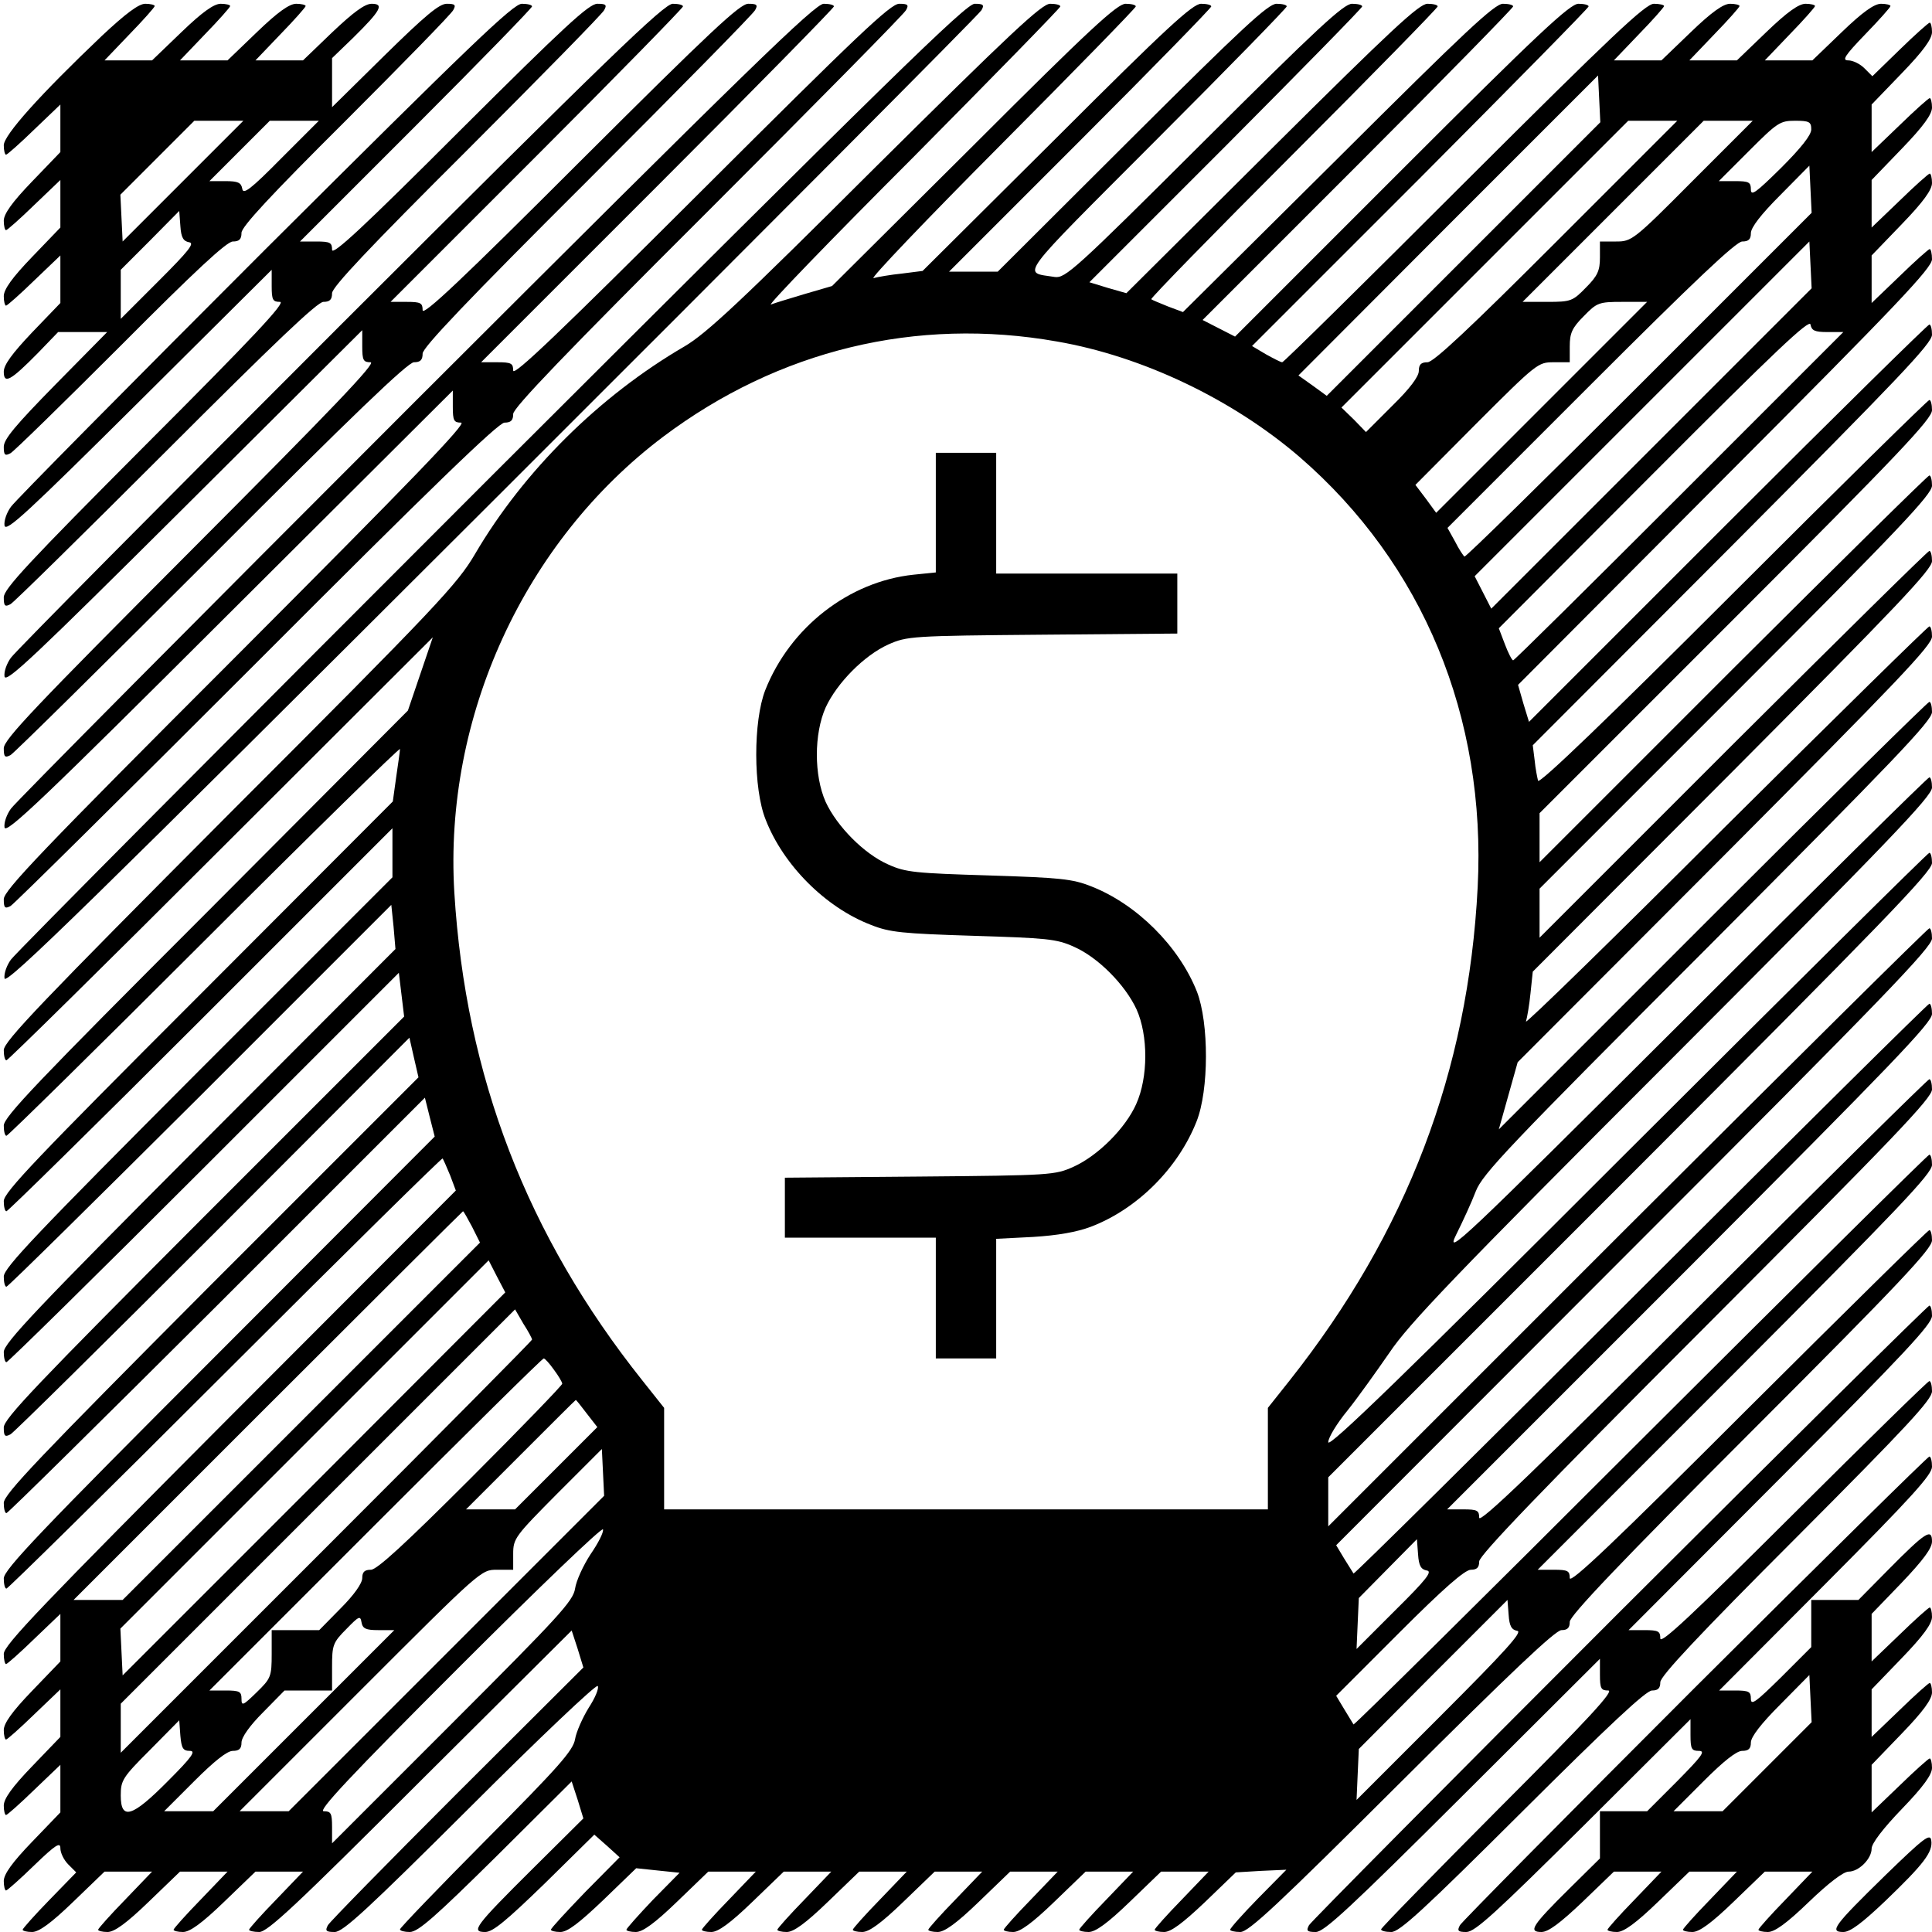 <?xml version="1.0" standalone="no"?>
<!DOCTYPE svg PUBLIC "-//W3C//DTD SVG 20010904//EN"
 "http://www.w3.org/TR/2001/REC-SVG-20010904/DTD/svg10.dtd">
<svg version="1.0" xmlns="http://www.w3.org/2000/svg"
 width="512pt" height="512pt" viewBox="0 0 512 512"
 preserveAspectRatio="xMidYMid meet">
<g transform="translate(0,512) scale(0.1,-0.1)"
fill="#000000" stroke="none">
<path d="M270 5025 c-163 -155 -260 -263 -260 -290 0 -14 3 -25 6 -25 3 0 37
30 75 67 l69 66 0 -63 0 -63 -75 -78 c-53 -55 -75 -86 -75 -104 0 -14 3 -25 6
-25 3 0 37 30 75 67 l69 66 0 -63 0 -63 -75 -78 c-53 -55 -75 -86 -75 -104 0
-14 3 -25 6 -25 3 0 37 30 75 67 l69 66 0 -63 0 -63 -75 -78 c-53 -56 -75 -86
-75 -104 0 -34 18 -24 90 49 l54 56 65 0 65 0 -137 -139 c-106 -108 -137 -145
-137 -165 0 -22 3 -25 18 -17 9 5 141 134 292 285 198 199 281 276 297 276 17
0 23 6 23 23 0 16 77 99 276 297 151 151 280 283 285 293 8 14 5 17 -17 17
-20 0 -57 -31 -165 -137 l-139 -137 0 65 0 65 56 54 c73 72 83 90 49 90 -18 0
-48 -22 -104 -75 l-78 -75 -63 0 -63 0 66 69 c37 38 67 72 67 75 0 3 -11 6
-25 6 -18 0 -49 -22 -104 -75 l-78 -75 -63 0 -63 0 66 69 c37 38 67 72 67 75
0 3 -11 6 -25 6 -18 0 -49 -22 -104 -75 l-78 -75 -63 0 -63 0 66 69 c37 38 67
72 67 75 0 3 -11 6 -25 6 -17 0 -51 -25 -115 -85z m215 -385 l-160 -160 -3 62
-3 62 98 98 98 98 65 0 65 0 -160 -160z m260 60 c-81 -82 -101 -97 -103 -80
-3 16 -11 20 -45 20 l-42 0 80 80 80 80 65 0 65 0 -100 -100z m-244 -222 c16
-2 -1 -23 -81 -103 l-100 -100 0 65 0 65 78 78 77 78 3 -40 c2 -31 8 -40 23
-43z"/>
<path d="M702 4458 c-359 -359 -662 -665 -673 -681 -11 -15 -19 -37 -17 -50 4
-18 60 34 356 328 l352 350 0 -43 c0 -37 3 -42 22 -42 17 0 -71 -94 -355 -378
-312 -313 -377 -383 -377 -405 0 -23 3 -26 18 -18 9 5 195 188 412 405 287
287 401 396 417 396 17 0 23 6 23 23 0 16 98 120 356 377 195 195 360 363 365
373 8 14 5 17 -18 17 -22 0 -87 -60 -365 -337 -254 -254 -338 -332 -338 -315
0 19 -5 22 -42 22 l-43 0 308 308 c169 169 307 311 307 315 0 4 -12 7 -27 7
-23 0 -137 -110 -681 -652z"/>
<path d="M902 4258 c-469 -469 -862 -865 -873 -881 -11 -15 -19 -37 -17 -50 4
-18 81 55 476 448 l472 470 0 -43 c0 -37 3 -42 22 -42 17 0 -103 -125 -475
-498 -414 -415 -497 -502 -497 -525 0 -23 3 -26 18 -18 9 5 249 242 532 525
375 376 521 516 537 516 17 0 23 6 23 23 0 16 119 141 436 457 239 239 440
443 445 453 8 14 5 17 -18 17 -22 0 -98 -71 -445 -417 -313 -313 -418 -412
-418 -395 0 19 -5 22 -42 22 l-43 0 388 388 c213 213 387 391 387 395 0 4 -12
7 -27 7 -23 0 -168 -140 -881 -852z"/>
<path d="M1102 4058 c-579 -579 -1062 -1065 -1073 -1081 -11 -15 -19 -37 -17
-50 4 -18 102 75 596 568 l592 590 0 -43 c0 -37 3 -42 22 -42 17 0 -134 -156
-595 -618 -517 -517 -617 -622 -617 -645 0 -23 3 -26 18 -18 9 5 303 296 652
645 464 465 641 636 657 636 17 0 23 6 23 23 0 16 140 162 516 537 283 283
520 523 525 533 8 14 5 17 -18 17 -23 0 -110 -83 -525 -497 -373 -372 -498
-492 -498 -475 0 19 -5 22 -42 22 l-43 0 468 468 c257 257 467 471 467 475 0
4 -12 7 -27 7 -23 0 -198 -170 -1081 -1052z"/>
<path d="M1302 3858 c-689 -689 -1262 -1265 -1273 -1281 -11 -15 -19 -37 -17
-50 4 -18 222 195 1292 1263 708 707 1292 1293 1297 1303 8 14 5 17 -18 17
-23 0 -220 -193 -1281 -1252z"/>
<path d="M2320 4677 c-358 -357 -448 -441 -506 -475 -225 -131 -426 -330 -555
-550 -47 -80 -99 -136 -650 -687 -497 -499 -599 -605 -599 -628 0 -15 3 -27 7
-27 4 0 260 252 569 561 l561 560 -33 -97 -33 -97 -535 -537 c-444 -444 -536
-540 -536 -563 0 -15 3 -27 7 -27 4 0 241 233 525 517 285 285 518 513 518
508 0 -6 -5 -39 -10 -74 l-9 -65 -515 -516 c-427 -427 -516 -520 -516 -543 0
-15 3 -27 7 -27 4 0 236 228 515 507 l508 508 0 -65 0 -65 -515 -515 c-426
-427 -515 -520 -515 -543 0 -15 3 -27 7 -27 4 0 235 228 514 506 l506 506 6
-58 5 -59 -519 -520 c-430 -431 -519 -525 -519 -548 0 -15 3 -27 7 -27 4 0
240 232 524 516 l516 516 7 -58 7 -58 -531 -531 c-442 -443 -530 -535 -530
-558 0 -23 3 -26 18 -18 9 5 251 244 537 530 l520 521 12 -53 12 -52 -550
-550 c-455 -457 -549 -555 -549 -578 0 -15 3 -27 7 -27 4 0 255 248 558 550
l551 551 13 -52 13 -51 -571 -572 c-474 -474 -571 -576 -571 -599 0 -15 3 -27
7 -27 4 0 265 257 580 572 315 315 574 570 576 568 2 -3 11 -23 20 -45 l15
-40 -599 -600 c-497 -499 -599 -605 -599 -628 0 -15 3 -27 6 -27 3 0 37 30 75
67 l69 66 0 -63 0 -63 -75 -78 c-53 -55 -75 -86 -75 -104 0 -14 3 -25 6 -25 3
0 37 30 75 67 l69 66 0 -63 0 -63 -75 -78 c-53 -55 -75 -86 -75 -104 0 -14 3
-25 6 -25 3 0 37 30 75 67 l69 66 0 -63 0 -63 -75 -78 c-53 -55 -75 -86 -75
-104 0 -14 3 -25 6 -25 3 0 37 30 75 67 57 55 69 62 69 45 0 -12 9 -31 21 -43
l21 -21 -71 -73 c-39 -40 -71 -76 -71 -79 0 -3 11 -6 25 -6 18 0 50 23 109 80
l83 80 63 0 63 0 -71 -74 c-40 -41 -72 -77 -72 -80 0 -3 11 -6 25 -6 18 0 50
23 109 80 l83 80 63 0 63 0 -71 -74 c-40 -41 -72 -77 -72 -80 0 -3 11 -6 25
-6 18 0 50 23 109 80 l83 80 63 0 63 0 -71 -74 c-40 -41 -72 -77 -72 -80 0 -3
12 -6 27 -6 22 0 98 71 427 400 l401 399 16 -49 15 -49 -334 -333 c-183 -183
-338 -341 -343 -350 -8 -15 -5 -18 18 -18 22 0 86 59 359 331 182 182 334 326
338 321 4 -6 -7 -32 -24 -58 -16 -26 -33 -64 -36 -83 -5 -30 -44 -74 -235
-266 -126 -127 -229 -234 -229 -238 0 -4 12 -7 26 -7 22 0 68 41 228 199 l201
200 16 -49 15 -49 -134 -133 c-154 -153 -165 -168 -126 -168 20 0 56 30 158
129 l131 129 34 -30 33 -30 -91 -92 c-50 -52 -91 -96 -91 -100 0 -3 11 -6 25
-6 19 0 50 24 113 84 l88 85 57 -6 58 -6 -71 -72 c-38 -40 -70 -76 -70 -79 0
-3 11 -6 25 -6 18 0 50 23 109 80 l83 80 63 0 63 0 -71 -74 c-40 -41 -72 -77
-72 -80 0 -3 11 -6 25 -6 18 0 50 23 109 80 l83 80 63 0 63 0 -71 -74 c-40
-41 -72 -77 -72 -80 0 -3 11 -6 25 -6 18 0 50 23 109 80 l83 80 63 0 63 0 -71
-74 c-40 -41 -72 -77 -72 -80 0 -3 11 -6 25 -6 18 0 50 23 109 80 l83 80 63 0
63 0 -71 -74 c-40 -41 -72 -77 -72 -80 0 -3 11 -6 25 -6 18 0 50 23 109 80
l83 80 63 0 63 0 -71 -74 c-40 -41 -72 -77 -72 -80 0 -3 11 -6 25 -6 18 0 50
23 109 80 l83 80 63 0 63 0 -71 -74 c-40 -41 -72 -77 -72 -80 0 -3 11 -6 25
-6 18 0 50 23 109 80 l83 80 63 0 63 0 -71 -74 c-40 -41 -72 -77 -72 -80 0 -3
11 -6 25 -6 18 0 49 23 108 79 l82 79 67 4 67 3 -75 -76 c-41 -42 -74 -79 -74
-83 0 -3 12 -6 27 -6 22 0 98 71 428 400 287 286 407 400 423 400 16 0 22 6
22 22 0 16 134 157 480 503 397 397 480 486 480 508 0 15 -3 27 -7 27 -4 0
-220 -213 -480 -472 -355 -355 -473 -467 -473 -450 0 19 -5 22 -42 22 l-43 0
523 523 c432 433 522 527 522 550 0 15 -3 27 -7 27 -4 0 -348 -341 -765 -757
-416 -416 -759 -755 -761 -753 -2 3 -13 21 -25 41 l-21 35 167 167 c117 117
174 167 190 167 16 0 22 6 22 22 0 16 165 188 600 623 498 499 600 605 600
628 0 15 -3 27 -7 27 -4 0 -274 -267 -600 -592 -444 -444 -593 -587 -593 -570
0 19 -5 22 -42 22 l-43 0 643 643 c534 535 642 647 642 670 0 15 -3 27 -7 27
-4 0 -348 -341 -765 -757 -416 -416 -759 -755 -761 -753 -2 3 -13 21 -25 40
l-21 35 789 790 c660 660 790 795 790 818 0 15 -3 27 -7 27 -4 0 -364 -357
-800 -792 l-793 -793 0 65 0 65 800 800 c668 669 800 805 800 828 0 15 -3 27
-7 27 -4 0 -364 -357 -800 -792 -591 -591 -793 -787 -793 -770 0 12 23 50 51
84 28 35 77 104 111 153 50 75 171 202 749 780 574 575 689 695 689 718 0 15
-3 27 -7 27 -4 0 -295 -287 -646 -638 -602 -600 -637 -633 -608 -574 17 34 41
86 52 115 18 46 85 117 615 647 493 495 594 600 594 623 0 15 -3 27 -7 27 -4
0 -263 -255 -575 -567 l-566 -566 25 89 25 89 549 550 c455 457 549 555 549
578 0 15 -3 27 -7 27 -4 0 -248 -240 -542 -532 -293 -293 -531 -525 -527 -515
3 10 9 44 12 75 l6 57 529 530 c437 439 529 536 529 558 0 15 -3 27 -7 27 -4
0 -238 -231 -520 -512 l-513 -513 0 65 0 65 520 520 c431 431 520 525 520 548
0 15 -3 27 -7 27 -4 0 -238 -231 -520 -512 l-513 -513 0 65 0 65 520 520 c431
431 520 525 520 548 0 15 -3 27 -7 27 -4 0 -238 -230 -520 -512 -330 -330
-514 -507 -517 -497 -2 8 -7 32 -9 54 l-5 40 529 530 c438 440 529 535 529
558 0 15 -3 27 -7 27 -4 0 -245 -237 -534 -526 l-527 -527 -15 49 -14 49 548
550 c455 456 549 555 549 578 0 15 -3 27 -6 27 -3 0 -39 -32 -80 -72 l-74 -71
0 63 0 63 80 83 c57 59 80 91 80 109 0 14 -3 25 -6 25 -3 0 -39 -32 -80 -72
l-74 -71 0 63 0 63 80 83 c57 59 80 91 80 109 0 14 -3 25 -6 25 -3 0 -39 -32
-80 -72 l-74 -71 0 63 0 63 80 83 c57 59 80 91 80 109 0 14 -3 25 -6 25 -3 0
-39 -32 -79 -71 l-73 -71 -21 21 c-12 12 -31 21 -43 21 -17 0 -10 12 45 69 37
38 67 72 67 75 0 3 -11 6 -25 6 -18 0 -49 -22 -104 -75 l-78 -75 -63 0 -63 0
66 69 c37 38 67 72 67 75 0 3 -11 6 -25 6 -18 0 -49 -22 -104 -75 l-78 -75
-63 0 -63 0 66 69 c37 38 67 72 67 75 0 3 -11 6 -25 6 -18 0 -49 -22 -104 -75
l-78 -75 -63 0 -63 0 66 69 c37 38 67 72 67 75 0 3 -12 6 -27 6 -22 0 -110
-83 -503 -475 -261 -261 -478 -475 -482 -475 -4 0 -23 10 -43 21 l-37 22 446
446 c245 246 446 450 446 454 0 4 -12 7 -27 7 -22 0 -105 -77 -469 -441 l-441
-441 -43 22 -43 22 412 412 c226 226 411 415 411 419 0 4 -12 7 -27 7 -22 0
-100 -73 -437 -409 l-411 -408 -40 15 c-22 9 -42 17 -44 19 -3 2 167 176 377
386 210 210 382 386 382 390 0 4 -12 7 -27 7 -22 0 -96 -69 -412 -383 l-386
-384 -49 14 -49 15 362 362 c198 199 361 365 361 369 0 4 -12 7 -27 7 -22 0
-93 -66 -392 -364 -343 -342 -368 -364 -396 -360 -86 14 -106 -13 268 362 191
191 347 351 347 355 0 4 -12 7 -27 7 -22 0 -91 -64 -383 -355 l-356 -355 -64
0 -65 0 348 348 c191 191 347 351 347 355 0 4 -12 7 -27 7 -22 0 -92 -64 -382
-354 l-356 -354 -55 -7 c-30 -3 -64 -9 -75 -12 -11 -3 141 156 338 354 196
197 357 362 357 366 0 4 -12 7 -27 7 -22 0 -95 -67 -402 -374 l-376 -374 -72
-21 c-40 -12 -80 -24 -90 -28 -10 -3 159 172 375 388 215 217 392 398 392 402
0 4 -12 7 -27 7 -22 0 -104 -77 -463 -433z m1559 -243 l-363 -363 -37 27 -38
27 397 398 397 397 3 -62 3 -62 -362 -362z m246 46 c-231 -231 -326 -320 -342
-320 -17 0 -23 -6 -23 -23 0 -15 -24 -47 -70 -92 l-70 -70 -32 33 -33 32 380
380 380 380 65 0 65 0 -320 -320z m360 160 c-156 -157 -161 -160 -202 -160
l-43 0 0 -42 c0 -35 -6 -49 -37 -80 -35 -36 -40 -38 -102 -38 l-66 0 240 240
240 240 65 0 65 0 -160 -160z m315 137 c0 -15 -27 -49 -80 -102 -66 -65 -80
-76 -80 -57 0 19 -5 22 -42 22 l-43 0 80 80 c75 75 82 80 122 80 38 0 43 -3
43 -23z m-456 -678 c-252 -252 -460 -456 -463 -454 -3 2 -15 20 -25 40 l-20
36 380 380 c274 274 385 379 401 379 17 0 23 6 23 22 0 15 27 50 78 101 l77
78 3 -63 3 -62 -457 -457z m33 -167 l-425 -425 -22 43 -22 43 444 444 443 443
3 -62 3 -62 -424 -424z m-291 109 l-280 -280 -27 37 -28 37 162 163 c159 159
163 162 204 162 l43 0 0 42 c0 35 6 49 37 80 35 36 40 38 102 38 l66 0 -279
-279z m757 199 l42 0 -435 -435 c-239 -239 -437 -435 -440 -435 -3 0 -13 19
-22 43 l-16 42 412 413 c318 319 412 408 414 392 3 -16 11 -20 45 -20z m-2042
-25 c226 -39 465 -153 643 -306 327 -283 495 -689 472 -1140 -25 -489 -188
-915 -498 -1307 l-58 -73 0 -135 0 -134 -800 0 -800 0 0 134 0 135 -58 73
c-305 383 -468 805 -498 1293 -28 465 185 930 554 1208 305 229 670 318 1043
252z m-1550 -2346 l21 -42 -473 -473 -474 -474 -65 0 -65 0 515 515 c283 283
516 515 517 515 2 0 12 -19 24 -41z m-419 -682 l-507 -507 -3 62 -3 62 488
488 488 488 22 -43 22 -42 -507 -508z m578 383 c0 -3 -245 -250 -545 -550
l-545 -545 0 65 0 65 522 522 523 523 22 -38 c13 -20 23 -39 23 -42z m58 -80
c12 -16 22 -33 22 -37 0 -4 -109 -117 -242 -250 -174 -174 -249 -243 -265
-243 -17 0 -23 -6 -23 -22 0 -14 -22 -45 -57 -80 l-57 -58 -63 0 -63 0 0 -63
c0 -60 -2 -65 -40 -102 -36 -35 -40 -37 -40 -17 0 19 -5 22 -42 22 l-43 0 440
440 c242 242 442 440 446 440 3 0 15 -13 27 -30z m87 -116 l28 -36 -109 -109
-109 -109 -65 0 -65 0 145 145 c80 80 145 145 146 145 1 0 14 -16 29 -36z
m-372 -636 l-418 -418 -65 0 -65 0 320 320 c320 320 320 320 362 320 l43 0 0
42 c0 41 5 47 118 161 l117 117 3 -62 3 -62 -418 -418z m382 263 c-19 -29 -38
-70 -41 -91 -5 -33 -44 -75 -325 -356 l-319 -319 0 43 c0 37 -3 42 -22 42 -17
0 69 92 357 380 209 209 381 374 383 367 2 -8 -13 -37 -33 -66z m2216 -43 c16
-2 -1 -24 -83 -105 l-103 -103 3 68 3 67 77 78 77 78 3 -40 c2 -31 8 -40 23
-43z m240 -160 c15 -2 -32 -54 -203 -225 l-223 -223 3 68 3 67 197 198 197
197 3 -39 c2 -31 8 -40 23 -43z m-3018 2 l42 0 -240 -240 -240 -240 -65 0 -65
0 80 80 c53 53 87 80 102 80 17 0 23 6 23 22 0 14 22 45 57 80 l57 58 63 0 63
0 0 62 c0 58 2 65 38 101 33 34 37 36 40 18 3 -17 11 -21 45 -21z m-500 -320
c17 0 6 -16 -58 -80 -95 -96 -125 -105 -125 -38 0 40 5 48 78 121 l77 78 3
-41 c3 -33 7 -40 25 -40z"/>
<path d="M2480 3761 l0 -158 -59 -6 c-171 -18 -327 -139 -393 -306 -32 -82
-32 -261 1 -343 47 -121 159 -233 279 -279 50 -20 83 -23 272 -29 193 -6 220
-8 266 -29 64 -28 136 -101 166 -166 31 -69 31 -180 -1 -251 -28 -63 -100
-136 -166 -166 -49 -22 -59 -23 -407 -26 l-358 -3 0 -80 0 -79 200 0 200 0 0
-160 0 -160 80 0 80 0 0 159 0 158 98 5 c65 4 116 13 153 27 123 47 231 155
280 279 33 83 33 261 1 344 -48 121 -160 232 -280 279 -50 20 -83 23 -272 29
-193 6 -220 8 -266 29 -64 28 -136 101 -166 166 -31 70 -31 180 0 250 30 65
102 138 166 167 50 22 60 23 409 26 l357 3 0 80 0 79 -240 0 -240 0 0 160 0
160 -80 0 -80 0 0 -159z"/>
<path d="M4292 848 c-447 -447 -818 -821 -823 -830 -8 -15 -5 -18 18 -18 22 0
90 63 390 362 l363 362 0 -42 c0 -37 3 -42 22 -42 17 0 -53 -76 -290 -313
-171 -172 -312 -316 -312 -320 0 -4 12 -7 27 -7 22 0 86 59 348 320 228 227
327 320 343 320 16 0 22 6 22 22 0 16 103 126 360 383 295 296 360 366 360
388 0 15 -3 27 -7 27 -4 0 -166 -159 -360 -352 -267 -266 -353 -347 -353 -330
0 19 -5 22 -42 22 l-42 0 402 403 c330 331 402 408 402 430 0 15 -3 27 -7 27
-4 0 -374 -366 -821 -812z"/>
<path d="M4492 648 c-337 -337 -618 -621 -623 -630 -8 -15 -5 -18 17 -18 23 0
79 52 311 282 l283 282 0 -42 c0 -37 3 -42 22 -42 19 0 8 -14 -57 -80 l-80
-80 -62 0 -63 0 0 -63 0 -62 -81 -80 c-99 -98 -110 -115 -74 -115 18 0 49 23
109 80 l83 80 63 0 63 0 -71 -74 c-40 -41 -72 -77 -72 -80 0 -3 11 -6 25 -6
18 0 50 23 109 80 l83 80 63 0 63 0 -71 -74 c-40 -41 -72 -77 -72 -80 0 -3 11
-6 25 -6 18 0 50 23 109 80 l83 80 63 0 63 0 -71 -74 c-40 -41 -72 -77 -72
-80 0 -3 11 -6 25 -6 18 0 50 23 109 80 51 49 91 80 105 80 27 0 61 34 61 61
0 14 31 54 80 105 57 59 80 91 80 109 0 14 -3 25 -6 25 -3 0 -39 -32 -80 -72
l-74 -71 0 63 0 63 80 83 c57 59 80 91 80 109 0 14 -3 25 -6 25 -3 0 -39 -32
-80 -72 l-74 -71 0 63 0 63 80 83 c57 59 80 91 80 109 0 14 -3 25 -6 25 -3 0
-39 -32 -80 -72 l-74 -71 0 63 0 63 80 83 c57 60 80 91 80 109 0 36 -17 25
-115 -74 l-80 -81 -62 0 -63 0 0 -63 0 -62 -80 -80 c-66 -65 -80 -76 -80 -57
0 19 -5 22 -42 22 l-42 0 282 283 c229 230 282 289 282 310 0 15 -3 27 -7 27
-4 0 -284 -276 -621 -612z m191 -210 l-118 -118 -65 0 -65 0 80 80 c53 53 87
80 102 80 17 0 23 6 23 22 0 15 27 50 78 101 l77 78 3 -63 3 -62 -118 -118z"/>
<path d="M4996 150 c-136 -133 -149 -150 -111 -150 18 0 49 23 111 82 102 98
127 130 122 161 -3 19 -19 7 -122 -93z"/>
</g>
</svg>
